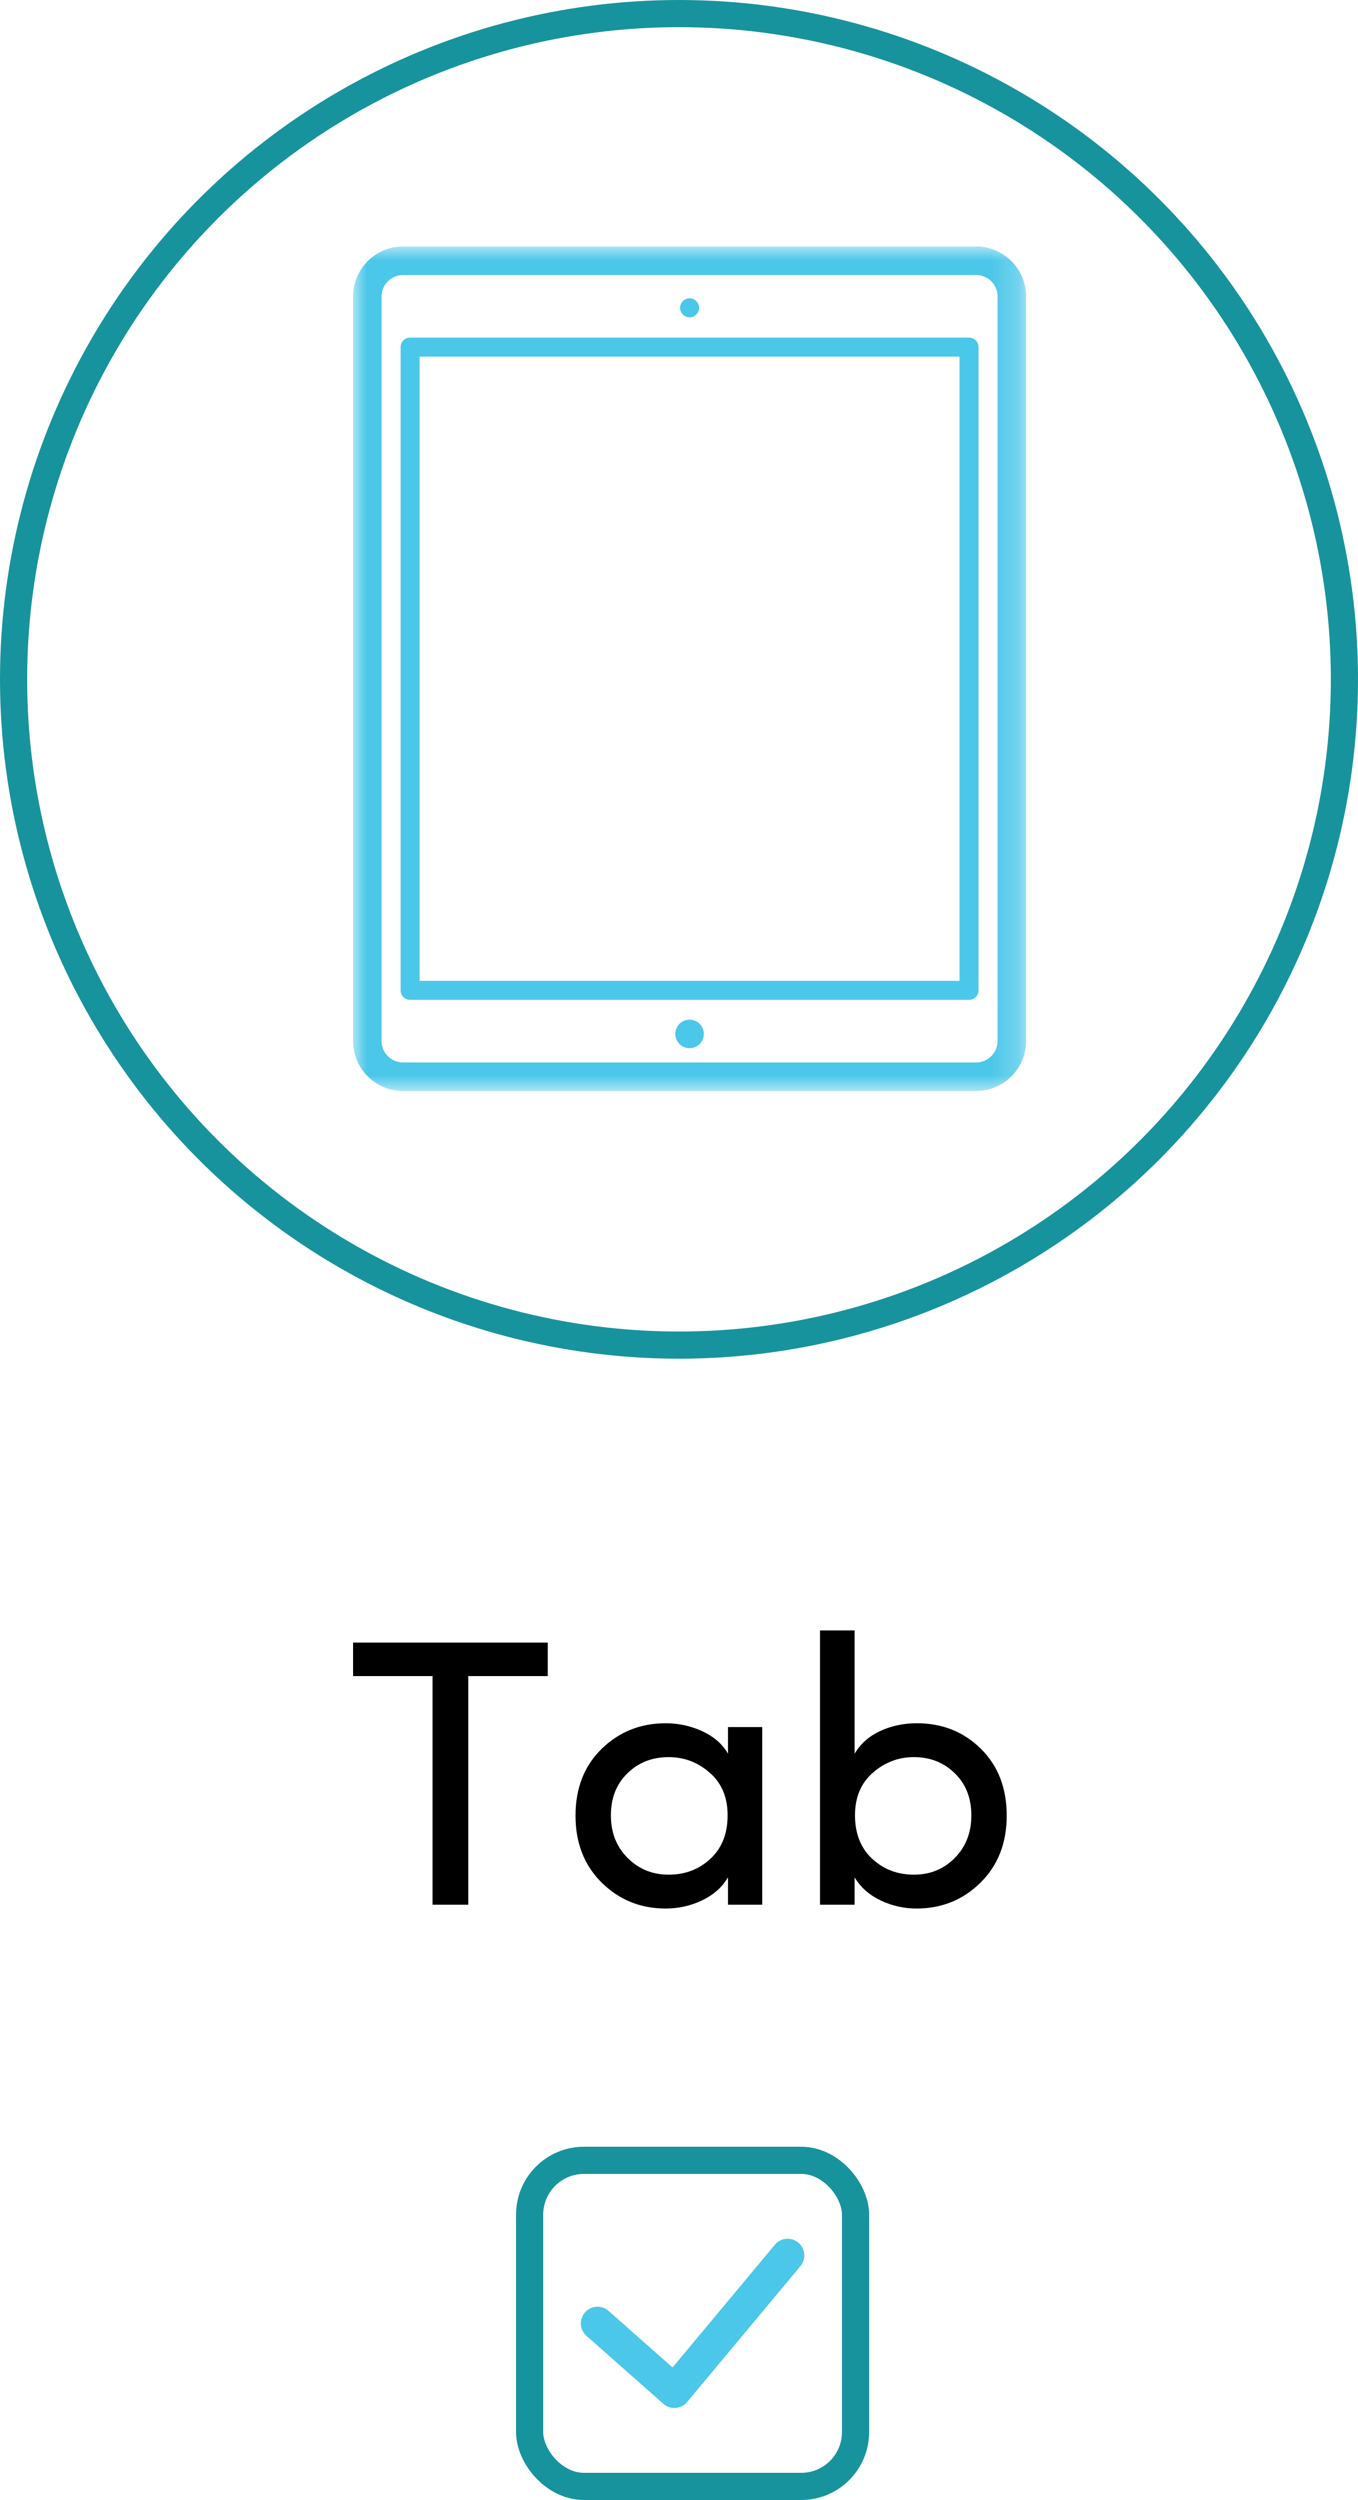 <?xml version="1.0" encoding="UTF-8"?>
<svg width="50px" height="92px" viewBox="0 0 50 92" version="1.1" xmlns="http://www.w3.org/2000/svg" xmlns:xlink="http://www.w3.org/1999/xlink">
    <!-- Generator: Sketch 57.1 (83088) - https://sketch.com -->
    <title>tab a</title>
    <desc>Created with Sketch.</desc>
    <defs>
        <polygon id="path-1" points="3.5e-05 0.001 24.779 0.001 24.779 31.08 3.5e-05 31.08"></polygon>
        <polygon id="path-3" points="0 31.149 24.779 31.149 24.779 0.07 0 0.07"></polygon>
    </defs>
    <g id="Page-1" stroke="none" stroke-width="1" fill="none" fill-rule="evenodd">
        <g id="Add-Guest--Copy" transform="translate(-280, -240)">
            <g id="tab-a" transform="translate(280, 240)">
                <path d="M13,60.448 L20.168,60.448 L20.168,61.68 L17.242,61.68 L17.242,70.094 L15.926,70.094 L15.926,61.68 L13,61.68 L13,60.448 Z M26.804,70.094 L26.804,69.086 C26.589,69.45 26.272,69.732 25.852,69.933 C25.432,70.134 24.984,70.234 24.508,70.234 C23.584,70.234 22.8,69.917 22.156,69.282 C21.512,68.647 21.19,67.826 21.19,66.818 C21.19,65.801 21.512,64.979 22.156,64.354 C22.8,63.729 23.584,63.416 24.508,63.416 C24.984,63.416 25.434,63.514 25.859,63.71 C26.284,63.906 26.599,64.181 26.804,64.536 L26.804,63.556 L28.064,63.556 L28.064,70.094 L26.804,70.094 Z M26.79,66.804 C26.79,66.141 26.571,65.619 26.132,65.236 C25.693,64.853 25.189,64.662 24.62,64.662 C24.013,64.662 23.507,64.86 23.101,65.257 C22.695,65.654 22.492,66.169 22.492,66.804 C22.492,67.439 22.697,67.961 23.108,68.372 C23.519,68.783 24.023,68.988 24.62,68.988 C25.227,68.988 25.74,68.792 26.16,68.4 C26.58,68.008 26.79,67.476 26.79,66.804 Z M31.466,69.086 L31.466,70.094 L30.192,70.094 L30.192,60 L31.466,60 L31.466,64.536 C31.681,64.172 31.993,63.894 32.404,63.703 C32.815,63.512 33.267,63.416 33.762,63.416 C34.695,63.416 35.479,63.729 36.114,64.354 C36.749,64.979 37.066,65.801 37.066,66.818 C37.066,67.826 36.744,68.647 36.1,69.282 C35.456,69.917 34.672,70.234 33.748,70.234 C33.281,70.234 32.838,70.134 32.418,69.933 C31.998,69.732 31.681,69.45 31.466,69.086 Z M31.48,66.804 C31.48,67.476 31.69,68.008 32.11,68.4 C32.53,68.792 33.043,68.988 33.65,68.988 C34.247,68.988 34.749,68.783 35.155,68.372 C35.561,67.961 35.764,67.439 35.764,66.804 C35.764,66.169 35.561,65.654 35.155,65.257 C34.749,64.86 34.247,64.662 33.65,64.662 C33.081,64.662 32.577,64.853 32.138,65.236 C31.699,65.619 31.48,66.141 31.48,66.804 Z" id="Tab" fill="#000000" fill-rule="nonzero"></path>
                <g id="tab-disactive">
                    <circle id="Oval-Copy-2" stroke="#17939D" cx="25" cy="25" r="24.5"></circle>
                    <g id="Group-8" transform="translate(13, 9)">
                        <g id="Group-3" transform="translate(0, 0.069)">
                            <mask id="mask-2" fill="white">
                                <use xlink:href="#path-1"></use>
                            </mask>
                            <g id="Clip-2"></g>
                            <path d="M23.729,29.242 C23.729,29.676 23.375,30.03 22.941,30.03 L1.838,30.03 C1.404,30.03 1.05,29.676 1.05,29.242 L1.05,1.84 C1.05,1.405 1.404,1.051 1.838,1.051 L22.941,1.051 C23.375,1.051 23.729,1.405 23.729,1.84 L23.729,29.242 Z M22.941,0.001 L1.838,0.001 C0.825,0.001 3.5e-05,0.826 3.5e-05,1.84 L3.5e-05,29.242 C3.5e-05,30.255 0.825,31.08 1.838,31.08 L22.941,31.08 C23.954,31.08 24.779,30.255 24.779,29.242 L24.779,1.84 C24.779,0.826 23.954,0.001 22.941,0.001 L22.941,0.001 Z" id="Fill-1" fill="#4BC7E9" mask="url(#mask-2)"></path>
                        </g>
                        <mask id="mask-4" fill="white">
                            <use xlink:href="#path-3"></use>
                        </mask>
                        <g id="Clip-5"></g>
                        <path d="M2.45,27.095 L22.329,27.095 L22.329,4.124 L2.45,4.124 L2.45,27.095 Z M22.679,3.424 L2.1,3.424 C1.907,3.424 1.75,3.58 1.75,3.774 L1.75,27.445 C1.75,27.638 1.907,27.795 2.1,27.795 L22.679,27.795 C22.872,27.795 23.029,27.638 23.029,27.445 L23.029,3.774 C23.029,3.58 22.872,3.424 22.679,3.424 L22.679,3.424 Z" id="Fill-4" fill="#4BC7E9" mask="url(#mask-4)"></path>
                        <path d="M12.39,28.523 C12.251,28.523 12.116,28.58 12.018,28.677 C11.921,28.775 11.865,28.911 11.865,29.048 C11.865,29.186 11.921,29.322 12.018,29.42 C12.116,29.517 12.251,29.573 12.39,29.573 C12.527,29.573 12.663,29.517 12.761,29.42 C12.859,29.322 12.915,29.186 12.915,29.048 C12.915,28.911 12.859,28.775 12.761,28.677 C12.663,28.58 12.527,28.523 12.39,28.523" id="Fill-6" fill="#4BC7E9" mask="url(#mask-4)"></path>
                        <path d="M12.39,2.677 C12.481,2.677 12.572,2.64 12.637,2.575 C12.702,2.51 12.74,2.42 12.74,2.327 C12.74,2.235 12.702,2.145 12.637,2.08 C12.572,2.014 12.481,1.977 12.39,1.977 C12.297,1.977 12.207,2.014 12.142,2.08 C12.077,2.145 12.04,2.235 12.04,2.327 C12.04,2.42 12.077,2.51 12.142,2.575 C12.207,2.64 12.297,2.677 12.39,2.677" id="Fill-7" fill="#4BC7E9" mask="url(#mask-4)"></path>
                    </g>
                </g>
                <rect id="Rectangle-Copy-3" stroke="#17939D" x="19.5" y="79.5" width="12" height="12" rx="2"></rect>
                <polyline id="Path-5" stroke="#4BC7E9" stroke-width="1.227" stroke-linecap="round" stroke-linejoin="round" points="22 85.5 24.829 88 29 83"></polyline>
            </g>
        </g>
    </g>
</svg>